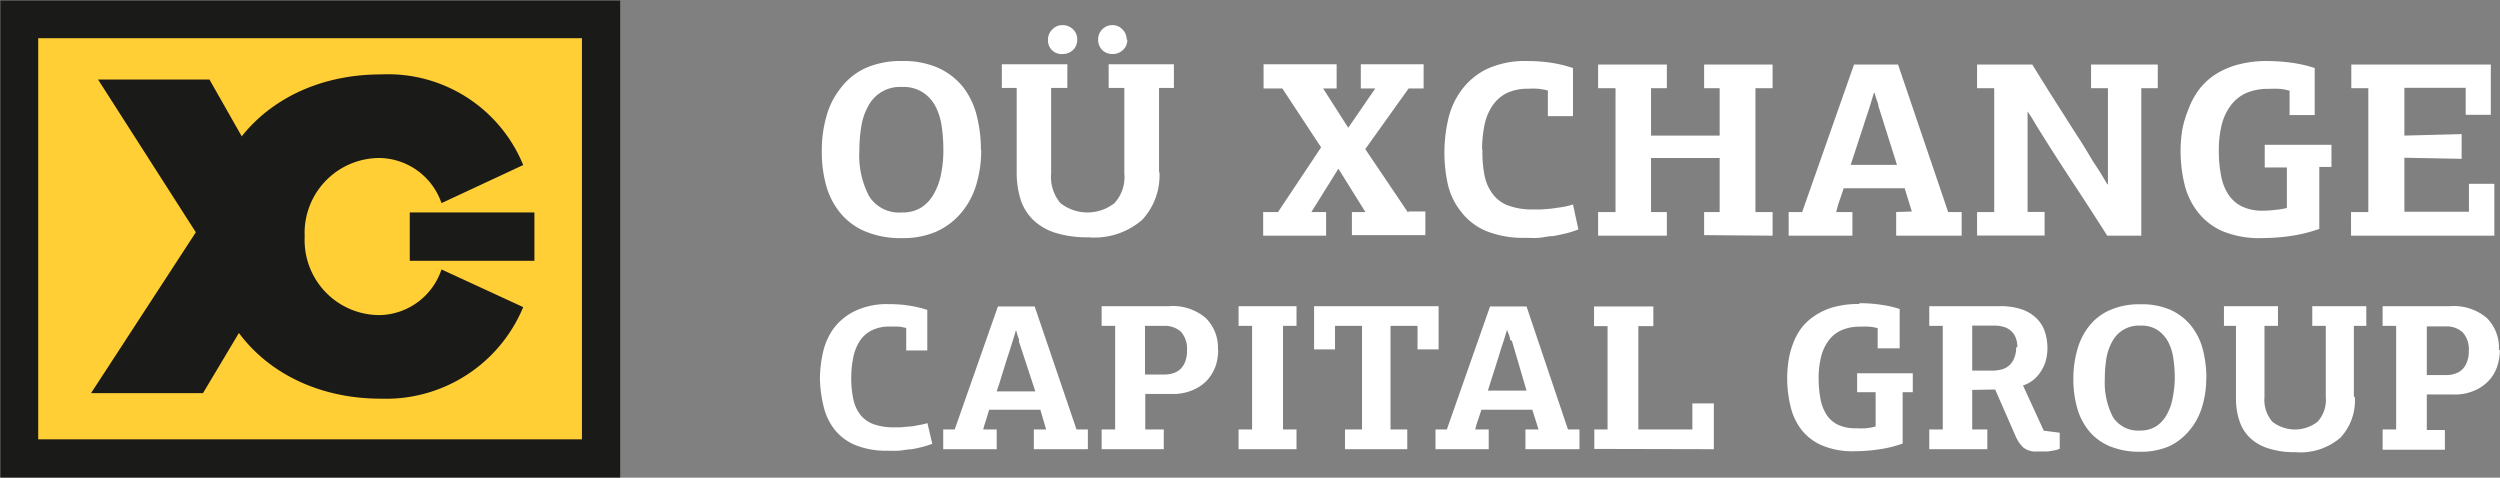 <svg id="Layer_1" data-name="Layer 1" xmlns="http://www.w3.org/2000/svg" viewBox="0 0 185.11 35.37"><rect x="0" y="0" width="185.11" height="35.37" fill="#808080" stroke="none"/><defs><style>.cls-1{fill:#fff;}.cls-1,.cls-3{fill-rule:evenodd;}.cls-2{fill:#ffcf35;}.cls-3,.cls-4{fill:#1a1a18;}</style></defs><title>logowhite</title><path class="cls-1" d="M72.62,11.06a8.65,8.65,0,0,1-.37,2.6,5.77,5.77,0,0,1-1.11,2.06,5.2,5.2,0,0,1-1.82,1.38,6.14,6.14,0,0,1-2.55.49,6.78,6.78,0,0,1-2.67-.47,4.77,4.77,0,0,1-1.86-1.33,5.52,5.52,0,0,1-1.07-2,9.19,9.19,0,0,1-.35-2.65,9.21,9.21,0,0,1,.34-2.56,5.78,5.78,0,0,1,1.06-2.1A4.82,4.82,0,0,1,64.06,5a6.39,6.39,0,0,1,2.71-.52,6.28,6.28,0,0,1,2.7.52,5,5,0,0,1,1.82,1.42,5.74,5.74,0,0,1,1,2.09,10.31,10.31,0,0,1,.31,2.53Zm-2.8,0a12.26,12.26,0,0,0-.12-1.73,4.61,4.61,0,0,0-.47-1.51A2.8,2.8,0,0,0,68.3,6.8a2.63,2.63,0,0,0-1.53-.4,2.64,2.64,0,0,0-2.53,1.45,4.49,4.49,0,0,0-.5,1.5,11.14,11.14,0,0,0-.14,1.77,6.45,6.45,0,0,0,.73,3.38,2.62,2.62,0,0,0,2.44,1.19,2.59,2.59,0,0,0,1.39-.35,2.79,2.79,0,0,0,.94-1,4.7,4.7,0,0,0,.54-1.44,8.77,8.77,0,0,0,.18-1.84Zm16,1.63a4.83,4.83,0,0,1-1.28,3.55,5.4,5.4,0,0,1-4,1.29,7.82,7.82,0,0,1-2.42-.33,4.18,4.18,0,0,1-1.64-.95,3.66,3.66,0,0,1-.94-1.52,6.65,6.65,0,0,1-.29-2V6.47H74.15V4.72H79V6.47h-1.2V12.8A3,3,0,0,0,78.49,15a3.24,3.24,0,0,0,4,0,2.86,2.86,0,0,0,.73-2.2V6.47H82.06V4.72h4.83V6.47h-1.1v6.26Zm-2.38-9.8a1,1,0,0,1-.32.77,1.08,1.08,0,0,1-.79.3,1.05,1.05,0,0,1-.75-.3,1.06,1.06,0,0,1-.3-.77,1.06,1.06,0,0,1,1-1.07,1,1,0,0,1,.79.31,1,1,0,0,1,.32.76Zm-3.71,0a1,1,0,0,1-.31.77,1.09,1.09,0,0,1-.78.3,1,1,0,0,1-1.07-1.07,1,1,0,0,1,.32-.75,1,1,0,0,1,.73-.32,1.09,1.09,0,0,1,.8.31,1,1,0,0,1,.31.76Zm24.53,12.73h1.25l0,1.75h-5.44V15.66h1l-2-3.21-2,3.21h1.09v1.75H93.5V15.66h1.1l3.19-4.79L94.92,6.51H93.53V4.72h5.41V6.51h-1L99.8,9.42l2-2.91h-1.07V4.72h4.65V6.51h-1.11L101.06,11l3.17,4.7Zm5.48-4.61A8.58,8.58,0,0,0,109.9,13a3.33,3.33,0,0,0,.64,1.38,2.49,2.49,0,0,0,1.17.82,5.13,5.13,0,0,0,1.78.27c.15,0,.34,0,.58,0l.76-.06.83-.12a5,5,0,0,0,.78-.19l.4,1.85a9,9,0,0,1-.87.28q-.5.12-1,.21c-.35,0-.7.1-1.06.13s-.69,0-1,0a7.34,7.34,0,0,1-2.89-.5,4.55,4.55,0,0,1-1.83-1.39,5.11,5.11,0,0,1-1-2,11,11,0,0,1,0-4.84,5.76,5.76,0,0,1,.94-2.13A5.16,5.16,0,0,1,110,5.1a6.69,6.69,0,0,1,3.06-.62,11.61,11.61,0,0,1,1.85.14,9.51,9.51,0,0,1,1.53.38V8.56h-1.86V6.66a4.91,4.91,0,0,0-.75-.13,6,6,0,0,0-.71,0,3.62,3.62,0,0,0-1.58.32,2.8,2.8,0,0,0-1.06.93,4,4,0,0,0-.59,1.43,9,9,0,0,0-.18,1.88Zm16.41,6.36V15.66h1.15v-4h-5.08v4h1.17v1.75h-5.09V15.66h1.29V6.49h-1.29V4.74h5.09V6.49h-1.17V10h5.08V6.49h-1.15V4.74h5.07V6.49h-1.27v9.17h1.27v1.75Zm15.38-1.75L141,13.9h-4.52c-.07.24-.16.51-.28.84s-.2.64-.27.92h1.2v1.75h-4.72V15.66h1l3.84-10.92h3.26l3.71,10.92h1v1.75h-4.85V15.66ZM139.05,7.8c0-.16-.08-.32-.13-.47s-.1-.32-.15-.49h-.05l-.3,1-.33,1c-.12.38-.25.77-.38,1.16s-.25.78-.38,1.17l-.33,1h3.43L139.05,7.8Zm17,5.79V6.49h-1.25V4.74h4.94V6.49h-1.22V17.41H156q-1.23-1.93-2.48-3.83c-.83-1.26-1.65-2.53-2.46-3.83-.16-.25-.32-.51-.47-.77s-.32-.52-.49-.77h0v7.44h1.26v1.75h-5V15.66h1.27c0-1.54,0-3.06,0-4.58s0-3,0-4.59h-1.27V4.74h4.09c.44.72.86,1.38,1.24,2l1.09,1.71c.35.55.7,1.11,1.06,1.66s.72,1.15,1.11,1.81c.19.28.37.56.55.84l.52.87Zm11.77-9.11a13.17,13.17,0,0,1,1.93.14,9.3,9.3,0,0,1,1.61.38V8.48h-1.86V6.68a3.61,3.61,0,0,0-.74-.14,7.86,7.86,0,0,0-.83,0,4,4,0,0,0-1.67.32,2.94,2.94,0,0,0-1.13.93,3.93,3.93,0,0,0-.66,1.43,7.78,7.78,0,0,0-.21,1.88,9.72,9.72,0,0,0,.17,1.88,3.77,3.77,0,0,0,.55,1.4,2.57,2.57,0,0,0,1,.87,3.49,3.49,0,0,0,1.57.31,7.65,7.65,0,0,0,.89-.06,5.72,5.72,0,0,0,.86-.14v-3h-1.64V10.68h4.94v1.64h-.9v4.59a11.28,11.28,0,0,1-2.17.53,15.74,15.74,0,0,1-2.11.15,7.14,7.14,0,0,1-2.88-.51,4.7,4.7,0,0,1-1.82-1.4,5.42,5.42,0,0,1-1-2.07,10.66,10.66,0,0,1-.29-2.51,9.9,9.9,0,0,1,.12-1.51A7.75,7.75,0,0,1,162,8.08a5.84,5.84,0,0,1,.73-1.4,4.89,4.89,0,0,1,1.17-1.14,5.9,5.9,0,0,1,1.68-.77,8.15,8.15,0,0,1,2.28-.29Zm6.23,12.93V15.66h1.28V6.49h-1.26V4.74h10.33V8.46h-1.86v-2H178V10l4.24-.11v1.83L178,11.64v4h4.78V13.57h1.88v3.84Z" transform="translate(0.03 0.04)"/><path class="cls-1" d="M63,27.91a7.08,7.08,0,0,0,.16,1.63,2.78,2.78,0,0,0,.53,1.15,2.19,2.19,0,0,0,1,.69,4.28,4.28,0,0,0,1.48.22h.49l.64-.06c.22,0,.45-.06.69-.1a5.21,5.21,0,0,0,.65-.15L69,32.82a7.07,7.07,0,0,1-.73.23q-.41.11-.84.18c-.3,0-.59.08-.89.1a8.45,8.45,0,0,1-.85,0,6,6,0,0,1-2.4-.42,3.85,3.85,0,0,1-1.53-1.15,4.49,4.49,0,0,1-.81-1.72A9.57,9.57,0,0,1,60.68,28a9.11,9.11,0,0,1,.22-1.91,4.79,4.79,0,0,1,.78-1.79A4.34,4.34,0,0,1,63.25,23a5.5,5.5,0,0,1,2.56-.52,9.08,9.08,0,0,1,1.54.12,7.74,7.74,0,0,1,1.28.31v3H67.07V24.25a3.22,3.22,0,0,0-.62-.11l-.59,0a2.93,2.93,0,0,0-1.32.27,2.28,2.28,0,0,0-.89.77,3.44,3.44,0,0,0-.49,1.2A7.37,7.37,0,0,0,63,27.91Zm14.43,3.85L77,30.3H73.21L73,31c-.09.27-.17.52-.23.76h1v1.46H69.81V31.76h.85l3.2-9.11h2.72l3.1,9.11h.84v1.46h-4V31.76Zm-2-6.56c0-.13-.07-.26-.11-.39l-.12-.41h0l-.25.82-.27.86c-.11.32-.21.64-.32,1s-.21.65-.31,1-.2.6-.28.86h2.86L75.4,25.2Zm14.74.65A3.88,3.88,0,0,1,90,27a3.19,3.19,0,0,1-.6,1.06,3.1,3.1,0,0,1-1.06.76,3.61,3.61,0,0,1-1.57.31h-2v2.63h1.37v1.46h-4.6V31.76h1V24.09h-1V22.63h5a3.75,3.75,0,0,1,2.7.87,3.08,3.08,0,0,1,.91,2.35Zm-5.42-1.76v3.6h1.45a2,2,0,0,0,.65-.1,1.35,1.35,0,0,0,.53-.31,1.48,1.48,0,0,0,.35-.55,2.15,2.15,0,0,0,.13-.81,1.93,1.93,0,0,0-.44-1.39,1.77,1.77,0,0,0-1.28-.44Zm6.93,9.13V31.76h1V24.09h-1V22.63h4.29v1.46h-1v7.67h1v1.46Zm7.88,0V31.76h1.26V24.09h-2v1.74H97.27v-3.2h9.22v3.2h-1.56V24.09h-2v7.67h1.24v1.46Zm14.36-1.46h-1v1.46h4V31.76h-.85L113,22.65H110.3l-3.2,9.11h-.84v1.46h3.94V31.76h-1a7.1,7.1,0,0,1,.23-.76l.23-.7h3.77l.46,1.46Zm-2-6.56L113,28.88h-2.86l.27-.86c.1-.32.21-.64.32-1s.21-.65.31-1,.2-.61.28-.86l.25-.82h0c0,.14.08.28.13.41s.07.26.1.39Zm6.1,8V31.76H119V24.11H118V22.65h4.39v1.46h-1.11v7.65h4V29.83h1.59v3.39Zm19.65-10.79a10.32,10.32,0,0,1,1.61.12,7.49,7.49,0,0,1,1.35.31v2.91H139V24.26a3.18,3.18,0,0,0-.61-.11,5.58,5.58,0,0,0-.7,0,3.28,3.28,0,0,0-1.39.27,2.36,2.36,0,0,0-.94.77,3.32,3.32,0,0,0-.55,1.2,6.19,6.19,0,0,0-.18,1.56,8.25,8.25,0,0,0,.14,1.57,3.26,3.26,0,0,0,.46,1.17,2.15,2.15,0,0,0,.85.73,3,3,0,0,0,1.31.25,7,7,0,0,0,.74,0,4.43,4.43,0,0,0,.72-.13V29h-1.37V27.6h4.12V29h-.75V32.8a8.54,8.54,0,0,1-1.81.44,12.27,12.27,0,0,1-1.76.13,5.76,5.76,0,0,1-2.4-.43,3.87,3.87,0,0,1-1.53-1.17,4.47,4.47,0,0,1-.8-1.72A8.87,8.87,0,0,1,132.3,28a9.26,9.26,0,0,1,.09-1.27,6.13,6.13,0,0,1,.32-1.26,4.73,4.73,0,0,1,.6-1.16,4,4,0,0,1,1-.95,4.76,4.76,0,0,1,1.4-.65,6.7,6.7,0,0,1,1.9-.24Zm11.67,3.27a1.82,1.82,0,0,0-.13-.74,1.27,1.27,0,0,0-.36-.5,1.36,1.36,0,0,0-.53-.28,2.25,2.25,0,0,0-.64-.09H146v3.33h1.54a2.64,2.64,0,0,0,.62-.08,1.38,1.38,0,0,0,.54-.27,1.36,1.36,0,0,0,.39-.53,1.88,1.88,0,0,0,.16-.84ZM146,28.83v2.93h1.12v1.46h-4.3V31.76h1V24.09h-1V22.63h5.23a4.92,4.92,0,0,1,1.57.22,2.91,2.91,0,0,1,1.1.64,2.48,2.48,0,0,1,.65,1,3.93,3.93,0,0,1,.2,1.27,3.66,3.66,0,0,1-.09.78,2.6,2.6,0,0,1-.31.78,2.66,2.66,0,0,1-.56.7,2.27,2.27,0,0,1-.85.48l1.54,3.35,1.18.15v1.19a2.2,2.2,0,0,1-.41.12l-.47.08-.46,0-.35,0a1.48,1.48,0,0,1-1-.29,2.51,2.51,0,0,1-.57-.83l-1.52-3.47Zm17.33-.91a7.16,7.16,0,0,1-.31,2.17,4.83,4.83,0,0,1-.92,1.72A4.35,4.35,0,0,1,160.59,33a5.22,5.22,0,0,1-2.13.41,5.81,5.81,0,0,1-2.23-.39,4,4,0,0,1-1.55-1.11,4.65,4.65,0,0,1-.9-1.71,7.92,7.92,0,0,1-.29-2.2,7.74,7.74,0,0,1,.29-2.14,4.94,4.94,0,0,1,.88-1.76,4,4,0,0,1,1.54-1.18,5.36,5.36,0,0,1,2.26-.43,5.3,5.3,0,0,1,2.26.43,4.17,4.17,0,0,1,1.51,1.19,4.71,4.71,0,0,1,.85,1.74,8.47,8.47,0,0,1,.26,2.11ZM161,28a9.81,9.81,0,0,0-.1-1.45,3.79,3.79,0,0,0-.38-1.26,2.45,2.45,0,0,0-.78-.88,2.18,2.18,0,0,0-1.28-.34,2.23,2.23,0,0,0-2.11,1.21,3.92,3.92,0,0,0-.42,1.25,9,9,0,0,0-.11,1.48,5.54,5.54,0,0,0,.6,2.83,2.21,2.21,0,0,0,2,1,2.24,2.24,0,0,0,1.16-.29,2.33,2.33,0,0,0,.78-.81,3.71,3.71,0,0,0,.46-1.2A8.13,8.13,0,0,0,161,28Zm13.33,1.36a4,4,0,0,1-1.06,3,4.52,4.52,0,0,1-3.34,1.08,6.27,6.27,0,0,1-2-.28,3.46,3.46,0,0,1-1.37-.79,3,3,0,0,1-.78-1.27,5.24,5.24,0,0,1-.25-1.7V24.09h-.89V22.63h4v1.46h-1v5.29a2.45,2.45,0,0,0,.59,1.81,2.73,2.73,0,0,0,3.34,0,2.39,2.39,0,0,0,.61-1.83V24.09h-1V22.63h4v1.46h-.92v5.23Zm10.74-3.47a3.88,3.88,0,0,1-.18,1.15,2.88,2.88,0,0,1-.6,1.06,3.1,3.1,0,0,1-1.06.76,3.57,3.57,0,0,1-1.57.31h-2v2.63H181v1.46h-4.61V31.76h1V24.09h-1V22.63h5a3.79,3.79,0,0,1,2.71.87,3.11,3.11,0,0,1,.9,2.35Zm-5.41-1.76v3.6h1.44a2,2,0,0,0,.65-.1,1.35,1.35,0,0,0,.53-.31,1.48,1.48,0,0,0,.35-.55,2.14,2.14,0,0,0,.14-.81,1.89,1.89,0,0,0-.45-1.39,1.76,1.76,0,0,0-1.28-.44Z" transform="translate(0.03 0.04)"/><rect class="cls-2" x="1.42" y="1.42" width="43.09" height="32.53"/><path class="cls-3" d="M1.38,0H45.89V35.32H0V0ZM43.06,2.79H2.8v29.7H43.06Z" transform="translate(0.03 0.04)"/><path class="cls-3" d="M28.17,29.48A11,11,0,0,0,38.71,22.7l-6.05-2.79a4.94,4.94,0,0,1-4.49,3.38,5.55,5.55,0,0,1-5.64-5.81,5.55,5.55,0,0,1,5.64-5.82A4.94,4.94,0,0,1,32.66,15l6.05-2.82A10.82,10.82,0,0,0,28.17,5.47c-7.28,0-12.78,4.84-12.78,12S20.89,29.48,28.17,29.48Z" transform="translate(0.03 0.04)"/><path class="cls-3" d="M19.24,12.47,15.48,5.85H7.23l7.24,11.31L6.71,29.07H15l4.15-6.95c-.56-1.4-.55-6.3-.87-4.64C17.28,22.59,25.93,15.69,19.24,12.47Z" transform="translate(0.03 0.04)"/><rect class="cls-4" x="30.34" y="15.73" width="9.23" height="3.58"/></svg>